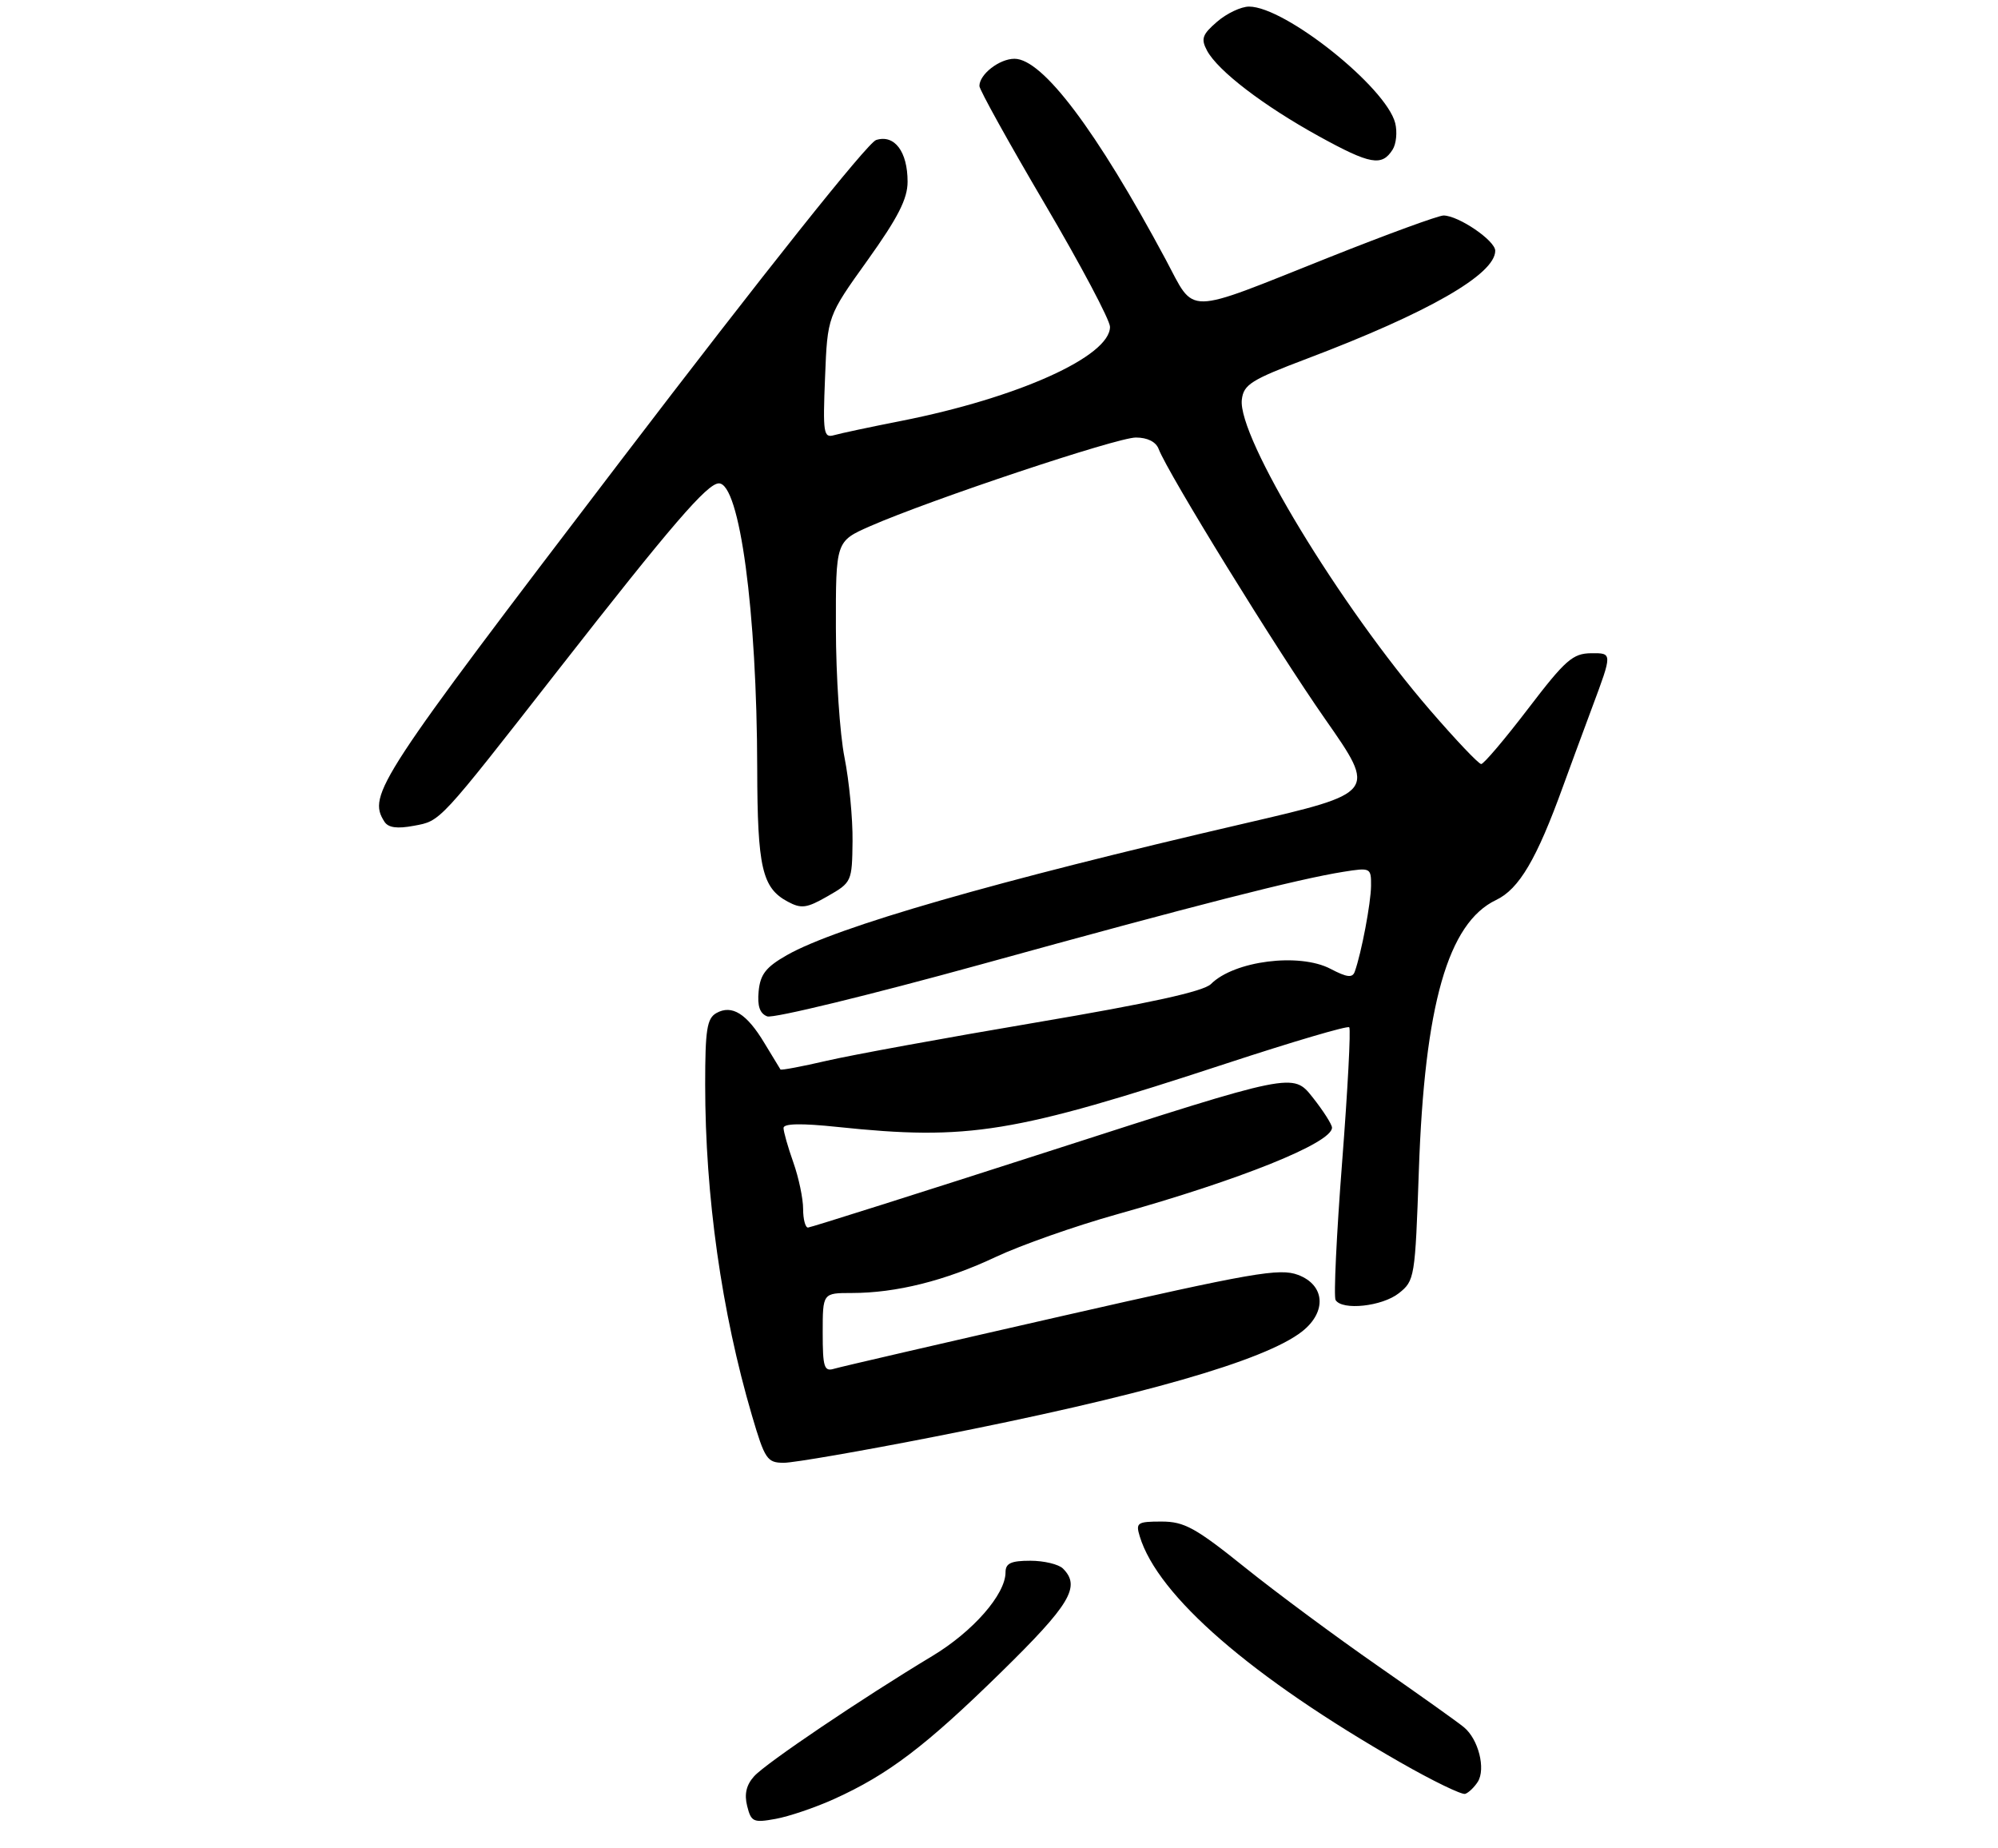 <?xml version="1.0" encoding="UTF-8" standalone="no"?>
<!DOCTYPE svg PUBLIC "-//W3C//DTD SVG 1.1//EN" "http://www.w3.org/Graphics/SVG/1.1/DTD/svg11.dtd" >
<svg xmlns="http://www.w3.org/2000/svg" xmlns:xlink="http://www.w3.org/1999/xlink" version="1.1" viewBox="0 0 306 283">
 <g >
 <path fill="currentColor"
d=" M 127.72 275.50 C 136.02 271.75 141.75 267.40 153.25 256.14 C 163.91 245.70 165.56 242.96 162.80 240.20 C 162.14 239.54 159.89 239.00 157.80 239.00 C 154.83 239.00 154.00 239.39 154.00 240.77 C 154.00 244.15 149.01 249.85 142.77 253.60 C 132.05 260.05 117.33 269.98 115.50 272.00 C 114.30 273.33 113.97 274.73 114.43 276.56 C 115.04 279.00 115.38 279.15 118.79 278.53 C 120.83 278.16 124.85 276.80 127.72 275.50 Z  M 226.33 272.85 C 227.57 270.87 226.43 266.34 224.22 264.51 C 223.28 263.72 217.32 259.49 211.00 255.09 C 204.68 250.70 195.54 243.94 190.71 240.06 C 183.09 233.94 181.38 233.00 177.89 233.00 C 174.18 233.00 173.92 233.18 174.55 235.25 C 177.32 244.40 191.64 256.82 214.47 269.88 C 219.41 272.71 223.88 274.87 224.40 274.70 C 224.93 274.52 225.79 273.69 226.33 272.85 Z  M 143.15 220.00 C 174.76 213.80 193.73 208.36 199.42 203.89 C 203.23 200.89 202.94 196.79 198.81 195.23 C 195.97 194.16 191.94 194.86 162.56 201.55 C 144.38 205.69 128.71 209.31 127.75 209.60 C 126.22 210.07 126.00 209.38 126.00 204.07 C 126.00 198.00 126.00 198.00 130.45 198.00 C 137.25 198.00 144.78 196.12 152.50 192.48 C 156.35 190.67 164.68 187.74 171.00 185.97 C 189.98 180.66 204.00 175.02 204.00 172.68 C 204.00 172.19 202.66 170.09 201.02 168.02 C 198.03 164.25 198.03 164.25 161.27 176.10 C 141.04 182.62 124.16 187.96 123.75 187.98 C 123.34 187.99 123.00 186.71 123.00 185.13 C 123.00 183.54 122.33 180.34 121.50 178.00 C 120.67 175.66 120.00 173.29 120.00 172.73 C 120.00 172.04 122.73 171.99 128.25 172.57 C 148.36 174.68 155.17 173.57 187.83 162.85 C 197.91 159.54 206.38 157.04 206.64 157.31 C 206.90 157.57 206.41 166.87 205.55 177.97 C 204.69 189.08 204.24 198.58 204.55 199.08 C 205.56 200.71 211.66 200.06 214.23 198.04 C 216.66 196.12 216.73 195.68 217.30 179.29 C 218.17 153.88 221.76 141.33 229.13 137.82 C 232.66 136.14 235.36 131.55 239.40 120.37 C 240.17 118.24 242.18 112.79 243.87 108.25 C 246.95 100.00 246.95 100.00 243.72 100.03 C 240.87 100.06 239.76 101.03 234.03 108.53 C 230.47 113.19 227.24 117.00 226.85 117.00 C 226.46 117.00 222.94 113.29 219.02 108.75 C 205.20 92.75 189.52 66.89 190.19 61.20 C 190.46 58.88 191.61 58.16 200.18 54.92 C 218.72 47.90 229.00 42.01 229.00 38.40 C 229.00 36.84 223.37 33.01 221.08 33.00 C 220.30 33.00 212.42 35.88 203.58 39.40 C 181.08 48.36 183.14 48.34 178.52 39.72 C 167.92 19.95 159.67 9.00 155.37 9.00 C 153.06 9.00 150.00 11.38 150.00 13.17 C 150.00 13.74 154.50 21.85 160.00 31.20 C 165.50 40.54 170.00 49.03 170.00 50.05 C 170.00 54.58 155.89 60.93 138.00 64.46 C 133.32 65.38 128.71 66.36 127.74 66.64 C 126.13 67.10 126.01 66.33 126.36 57.78 C 126.73 48.42 126.73 48.42 132.87 39.85 C 137.53 33.33 139.00 30.45 139.00 27.83 C 139.00 23.20 136.99 20.55 134.18 21.44 C 132.88 21.85 117.03 41.76 95.00 70.63 C 57.76 119.44 56.27 121.72 58.87 125.82 C 59.46 126.75 60.80 126.94 63.41 126.45 C 67.52 125.68 67.09 126.15 85.57 102.50 C 102.84 80.40 108.32 74.04 110.09 74.02 C 113.28 73.98 115.93 93.63 115.97 117.70 C 116.00 132.86 116.72 135.97 120.64 138.07 C 122.73 139.19 123.55 139.08 126.77 137.23 C 130.44 135.13 130.50 135.00 130.57 128.80 C 130.61 125.34 130.05 119.58 129.34 116.00 C 128.62 112.42 128.03 103.51 128.02 96.19 C 128.00 82.89 128.00 82.89 133.25 80.58 C 142.49 76.53 171.04 67.00 173.96 67.00 C 175.73 67.00 177.03 67.65 177.45 68.75 C 178.88 72.50 195.48 99.43 202.96 110.13 C 210.84 121.40 210.84 121.40 190.67 126.08 C 152.40 134.95 128.11 141.94 120.50 146.27 C 117.31 148.09 116.44 149.20 116.19 151.78 C 115.97 154.05 116.36 155.20 117.50 155.64 C 118.40 155.98 133.16 152.39 150.32 147.66 C 183.21 138.58 198.74 134.62 205.75 133.50 C 209.91 132.84 210.00 132.88 209.98 135.66 C 209.95 138.31 208.52 145.88 207.49 148.78 C 207.14 149.78 206.31 149.69 203.77 148.36 C 199.00 145.86 189.01 147.13 185.46 150.69 C 184.32 151.82 176.15 153.62 158.66 156.58 C 144.82 158.92 130.40 161.56 126.60 162.44 C 122.81 163.32 119.63 163.92 119.53 163.77 C 119.43 163.62 118.33 161.81 117.08 159.74 C 114.37 155.22 112.10 153.80 109.72 155.13 C 108.27 155.95 108.00 157.67 108.00 166.09 C 108.00 183.14 110.51 200.92 115.16 216.75 C 117.14 223.48 117.49 224.00 120.05 224.00 C 121.56 224.00 131.96 222.20 143.15 220.00 Z  M 213.29 22.90 C 213.84 22.03 214.02 20.20 213.68 18.85 C 212.30 13.37 196.84 1.03 191.31 1.01 C 190.10 1.00 187.90 2.04 186.42 3.31 C 184.12 5.29 183.90 5.94 184.86 7.75 C 186.53 10.85 193.46 16.16 202.00 20.87 C 209.87 25.20 211.64 25.52 213.29 22.90 Z "/>
</g>
</svg>
